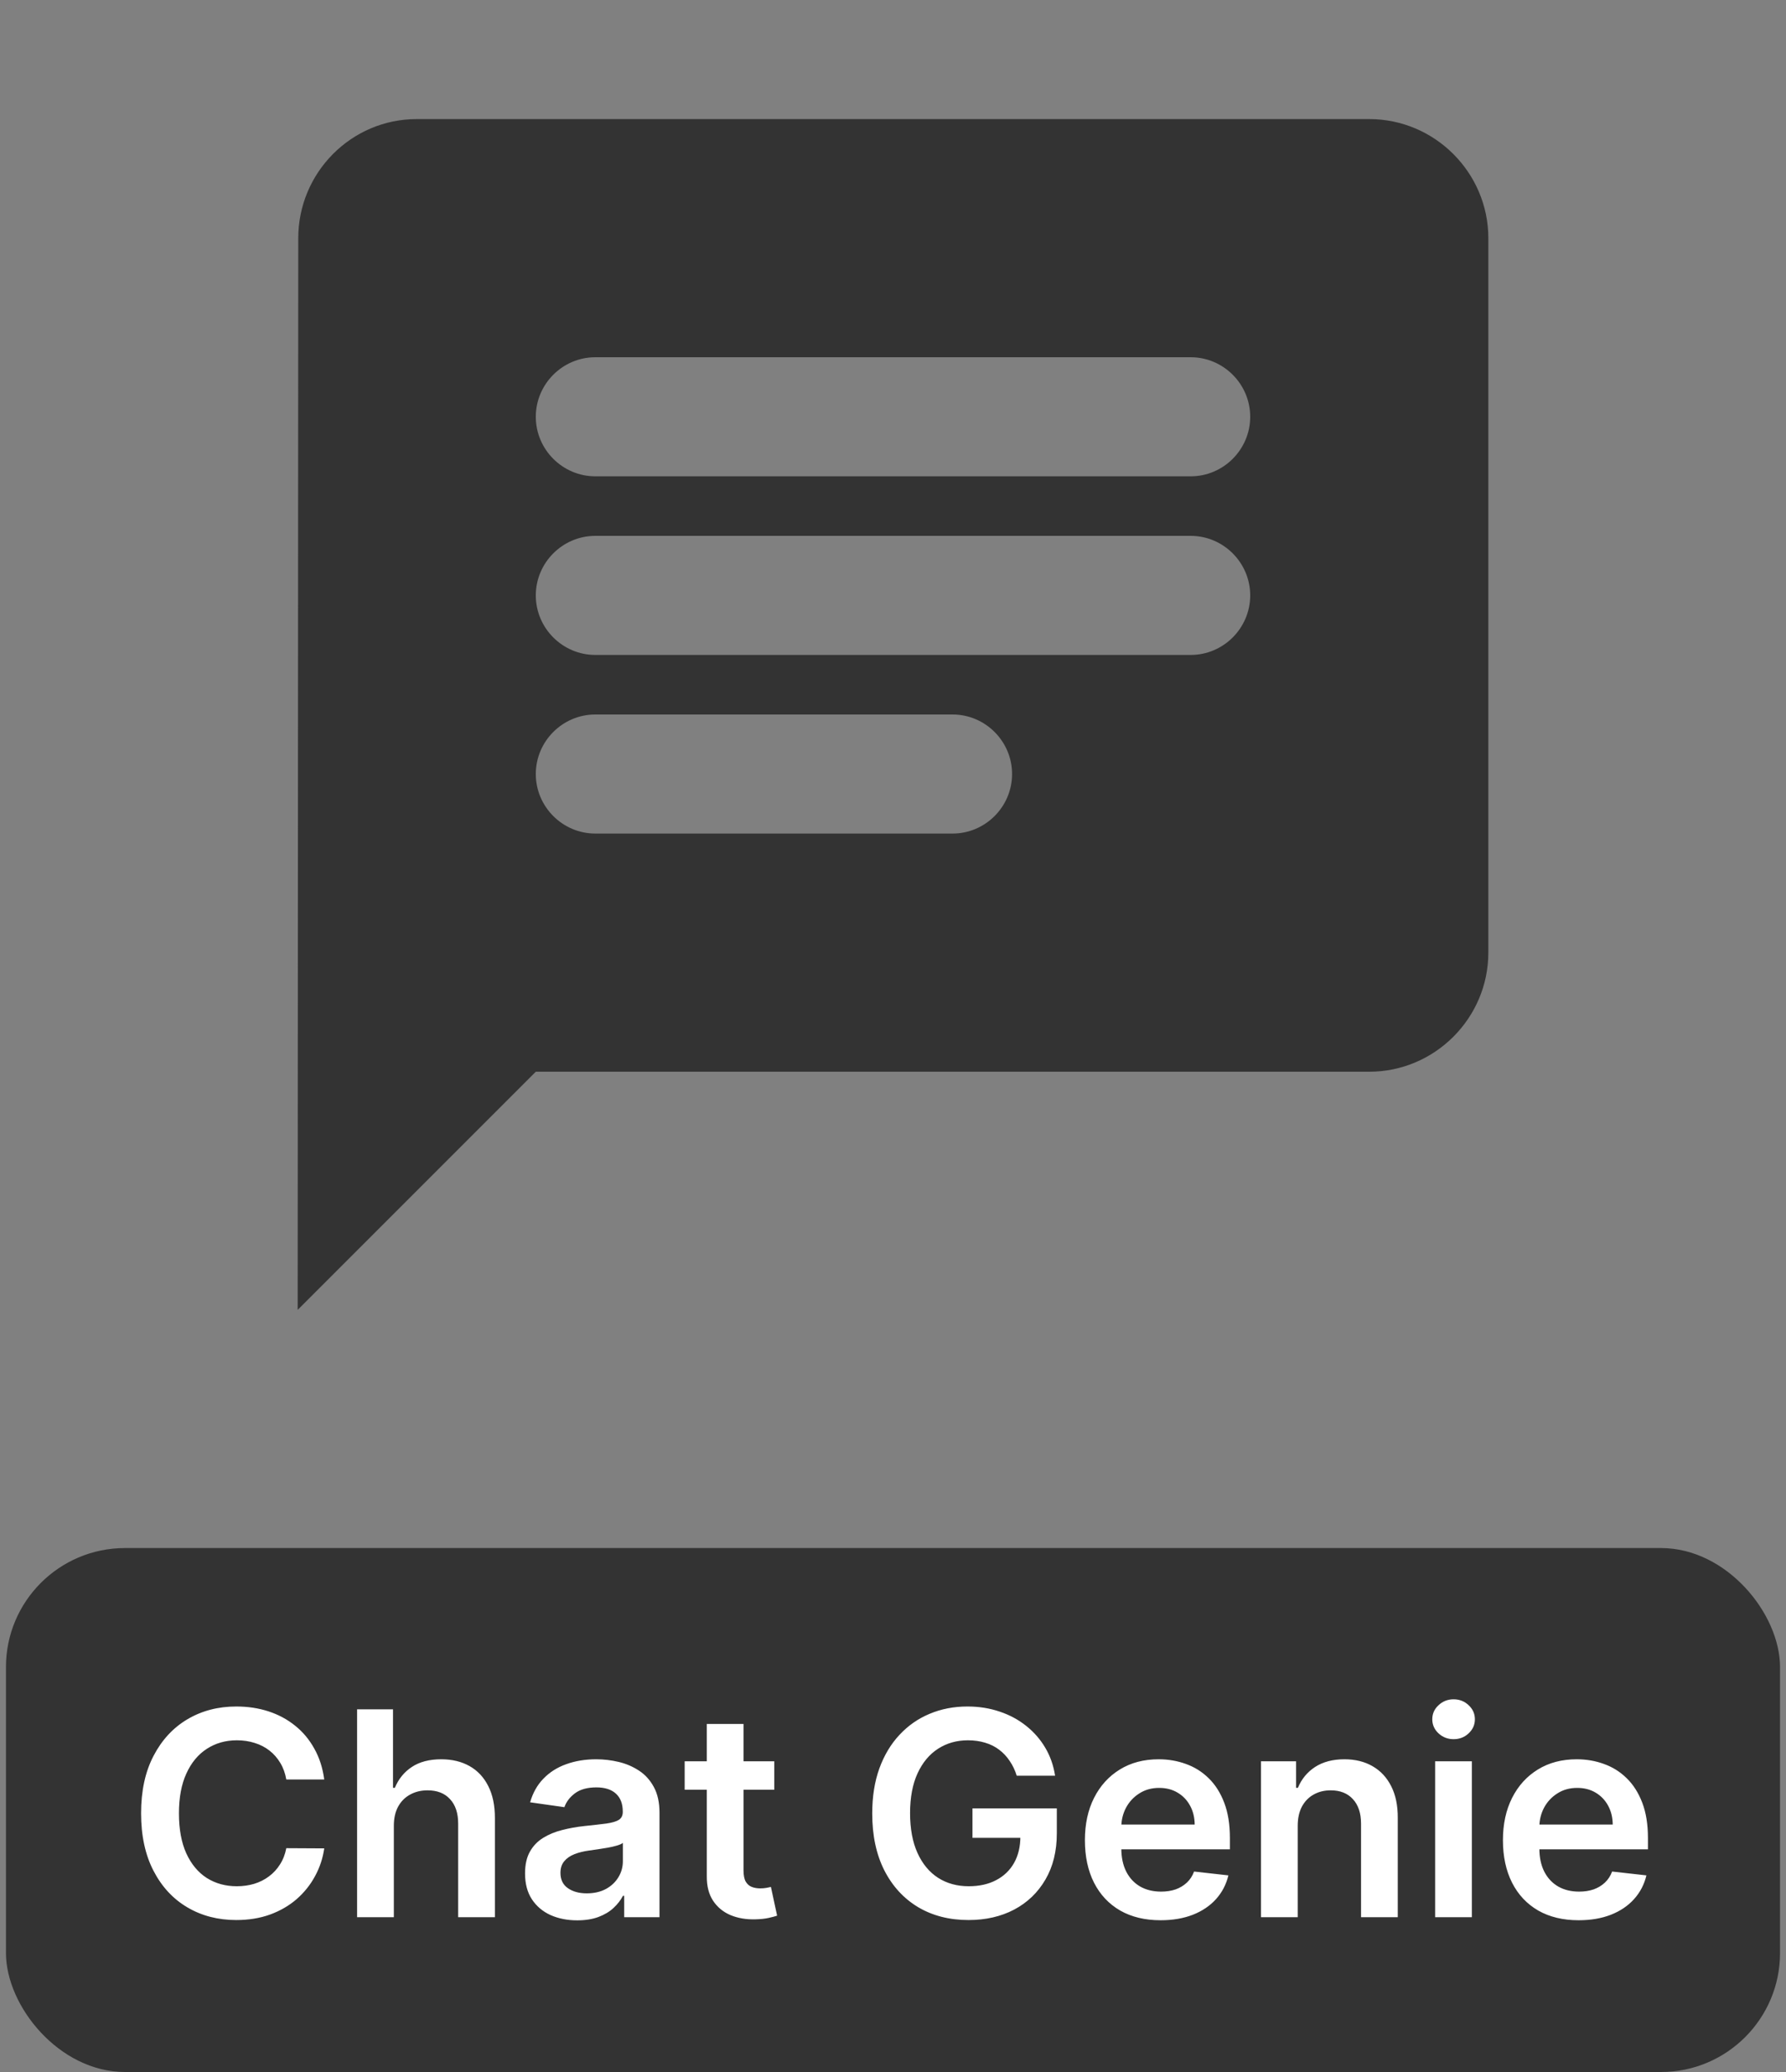 <svg width="150" height="174" viewBox="0 0 150 174" fill="none" xmlns="http://www.w3.org/2000/svg">
<rect x="0" y="0" width="150" height="174" fill="#808080" stroke="none"/>
<path d="M115 10H35C29.5 10 25.05 14.5 25.05 20L25 110L45 90H115C120.5 90 125 85.5 125 80V20C125 14.5 120.5 10 115 10ZM50 45H100C102.75 45 105 47.25 105 50C105 52.75 102.75 55 100 55H50C47.25 55 45 52.75 45 50C45 47.25 47.25 45 50 45ZM80 70H50C47.25 70 45 67.75 45 65C45 62.25 47.25 60 50 60H80C82.75 60 85 62.25 85 65C85 67.75 82.75 70 80 70ZM100 40H50C47.25 40 45 37.75 45 35C45 32.25 47.25 30 50 30H100C102.75 30 105 32.25 105 35C105 37.75 102.75 40 100 40Z" fill="#333333"/>
<rect x="0.5" y="130" width="149" height="44" rx="10" fill="#333333"/>
<path d="M27.232 149.435H24.045C23.954 148.912 23.786 148.449 23.542 148.045C23.298 147.636 22.994 147.29 22.63 147.006C22.266 146.722 21.852 146.509 21.386 146.366C20.925 146.219 20.428 146.145 19.894 146.145C18.945 146.145 18.104 146.384 17.371 146.861C16.639 147.332 16.065 148.026 15.65 148.94C15.235 149.849 15.028 150.96 15.028 152.273C15.028 153.608 15.235 154.733 15.65 155.648C16.07 156.557 16.644 157.244 17.371 157.71C18.104 158.17 18.942 158.401 19.886 158.401C20.408 158.401 20.897 158.332 21.352 158.196C21.812 158.054 22.224 157.847 22.587 157.574C22.957 157.301 23.266 156.966 23.516 156.568C23.772 156.17 23.948 155.716 24.045 155.205L27.232 155.222C27.113 156.051 26.854 156.83 26.457 157.557C26.065 158.284 25.55 158.926 24.914 159.483C24.278 160.034 23.533 160.466 22.681 160.778C21.829 161.085 20.883 161.239 19.843 161.239C18.309 161.239 16.94 160.884 15.735 160.173C14.53 159.463 13.582 158.438 12.889 157.097C12.195 155.756 11.849 154.148 11.849 152.273C11.849 150.392 12.198 148.784 12.897 147.449C13.596 146.108 14.548 145.082 15.752 144.372C16.957 143.662 18.32 143.307 19.843 143.307C20.815 143.307 21.718 143.443 22.553 143.716C23.389 143.989 24.133 144.389 24.786 144.918C25.44 145.44 25.977 146.082 26.397 146.844C26.823 147.599 27.102 148.463 27.232 149.435ZM33.077 153.33V161H29.991V143.545H33.008V150.134H33.162C33.469 149.395 33.943 148.812 34.585 148.386C35.233 147.955 36.057 147.739 37.057 147.739C37.966 147.739 38.758 147.929 39.435 148.31C40.111 148.69 40.633 149.247 41.003 149.98C41.378 150.713 41.565 151.608 41.565 152.665V161H38.48V153.142C38.48 152.261 38.253 151.577 37.798 151.088C37.349 150.594 36.719 150.347 35.906 150.347C35.361 150.347 34.872 150.466 34.44 150.705C34.014 150.937 33.679 151.276 33.435 151.719C33.196 152.162 33.077 152.699 33.077 153.33ZM48.477 161.264C47.648 161.264 46.901 161.116 46.236 160.821C45.577 160.52 45.054 160.077 44.668 159.491C44.287 158.906 44.097 158.185 44.097 157.327C44.097 156.588 44.233 155.977 44.506 155.494C44.778 155.011 45.151 154.625 45.622 154.335C46.094 154.045 46.625 153.827 47.216 153.679C47.812 153.526 48.429 153.415 49.065 153.347C49.832 153.267 50.455 153.196 50.932 153.134C51.409 153.065 51.756 152.963 51.972 152.827C52.193 152.685 52.304 152.466 52.304 152.17V152.119C52.304 151.477 52.114 150.98 51.733 150.628C51.352 150.276 50.804 150.099 50.088 150.099C49.332 150.099 48.733 150.264 48.29 150.594C47.852 150.923 47.557 151.312 47.403 151.761L44.523 151.352C44.75 150.557 45.125 149.892 45.648 149.358C46.17 148.818 46.81 148.415 47.565 148.148C48.321 147.875 49.156 147.739 50.071 147.739C50.702 147.739 51.33 147.812 51.955 147.96C52.58 148.108 53.151 148.352 53.668 148.693C54.185 149.028 54.599 149.486 54.912 150.065C55.23 150.645 55.389 151.369 55.389 152.239V161H52.423V159.202H52.321C52.133 159.565 51.869 159.906 51.528 160.224C51.193 160.537 50.77 160.79 50.258 160.983C49.753 161.17 49.159 161.264 48.477 161.264ZM49.278 158.997C49.898 158.997 50.435 158.875 50.889 158.631C51.344 158.381 51.693 158.051 51.938 157.642C52.188 157.233 52.312 156.787 52.312 156.304V154.761C52.216 154.841 52.051 154.915 51.818 154.983C51.591 155.051 51.335 155.111 51.051 155.162C50.767 155.213 50.486 155.259 50.207 155.298C49.929 155.338 49.688 155.372 49.483 155.401C49.023 155.463 48.611 155.565 48.247 155.707C47.883 155.849 47.597 156.048 47.386 156.304C47.176 156.554 47.071 156.878 47.071 157.276C47.071 157.844 47.278 158.273 47.693 158.562C48.108 158.852 48.636 158.997 49.278 158.997ZM65.028 147.909V150.295H57.503V147.909H65.028ZM59.361 144.773H62.446V157.062C62.446 157.477 62.508 157.795 62.633 158.017C62.764 158.233 62.935 158.381 63.145 158.46C63.355 158.54 63.588 158.58 63.844 158.58C64.037 158.58 64.213 158.565 64.372 158.537C64.537 158.509 64.662 158.483 64.747 158.46L65.267 160.872C65.102 160.929 64.867 160.991 64.56 161.06C64.258 161.128 63.889 161.168 63.452 161.179C62.679 161.202 61.983 161.085 61.364 160.83C60.744 160.568 60.253 160.165 59.889 159.619C59.531 159.074 59.355 158.392 59.361 157.574V144.773ZM85.391 149.119C85.249 148.659 85.053 148.247 84.803 147.884C84.559 147.514 84.263 147.199 83.917 146.938C83.576 146.676 83.184 146.48 82.741 146.349C82.298 146.213 81.815 146.145 81.292 146.145C80.354 146.145 79.519 146.381 78.786 146.852C78.053 147.324 77.477 148.017 77.056 148.932C76.641 149.841 76.434 150.949 76.434 152.256C76.434 153.574 76.641 154.69 77.056 155.605C77.471 156.52 78.048 157.216 78.786 157.693C79.525 158.165 80.383 158.401 81.36 158.401C82.246 158.401 83.013 158.23 83.661 157.889C84.315 157.548 84.817 157.065 85.17 156.44C85.522 155.81 85.698 155.071 85.698 154.224L86.414 154.335H81.675V151.864H88.758V153.96C88.758 155.455 88.44 156.747 87.803 157.838C87.167 158.929 86.292 159.77 85.178 160.361C84.065 160.946 82.786 161.239 81.343 161.239C79.735 161.239 78.323 160.878 77.107 160.156C75.897 159.429 74.951 158.398 74.269 157.062C73.593 155.722 73.255 154.131 73.255 152.29C73.255 150.881 73.454 149.622 73.852 148.514C74.255 147.406 74.817 146.466 75.539 145.693C76.261 144.915 77.107 144.324 78.079 143.92C79.05 143.511 80.107 143.307 81.249 143.307C82.215 143.307 83.116 143.449 83.951 143.733C84.786 144.011 85.528 144.409 86.175 144.926C86.829 145.443 87.366 146.057 87.786 146.767C88.207 147.477 88.482 148.261 88.613 149.119H85.391ZM97.474 161.256C96.162 161.256 95.028 160.983 94.074 160.438C93.125 159.886 92.395 159.108 91.883 158.102C91.372 157.091 91.117 155.901 91.117 154.531C91.117 153.185 91.372 152.003 91.883 150.986C92.401 149.963 93.122 149.168 94.048 148.599C94.974 148.026 96.062 147.739 97.312 147.739C98.119 147.739 98.881 147.869 99.597 148.131C100.318 148.386 100.955 148.784 101.506 149.324C102.063 149.864 102.5 150.551 102.818 151.386C103.136 152.216 103.295 153.205 103.295 154.352V155.298H92.565V153.219H100.338C100.332 152.628 100.205 152.102 99.954 151.642C99.704 151.176 99.355 150.81 98.906 150.543C98.463 150.276 97.946 150.142 97.355 150.142C96.724 150.142 96.171 150.295 95.693 150.602C95.216 150.903 94.844 151.301 94.577 151.795C94.315 152.284 94.182 152.821 94.176 153.406V155.222C94.176 155.983 94.315 156.636 94.594 157.182C94.872 157.722 95.261 158.136 95.761 158.426C96.261 158.71 96.847 158.852 97.517 158.852C97.966 158.852 98.372 158.79 98.736 158.665C99.099 158.534 99.415 158.344 99.682 158.094C99.949 157.844 100.151 157.534 100.287 157.165L103.168 157.489C102.986 158.25 102.639 158.915 102.128 159.483C101.622 160.045 100.974 160.483 100.185 160.795C99.395 161.102 98.492 161.256 97.474 161.256ZM108.991 153.33V161H105.906V147.909H108.854V150.134H109.008C109.309 149.401 109.789 148.818 110.448 148.386C111.113 147.955 111.934 147.739 112.911 147.739C113.815 147.739 114.602 147.932 115.272 148.318C115.948 148.705 116.471 149.264 116.84 149.997C117.215 150.73 117.4 151.619 117.394 152.665V161H114.309V153.142C114.309 152.267 114.082 151.582 113.627 151.088C113.178 150.594 112.556 150.347 111.761 150.347C111.221 150.347 110.741 150.466 110.32 150.705C109.906 150.937 109.579 151.276 109.34 151.719C109.107 152.162 108.991 152.699 108.991 153.33ZM120.531 161V147.909H123.616V161H120.531ZM122.082 146.051C121.593 146.051 121.173 145.889 120.82 145.565C120.468 145.236 120.292 144.841 120.292 144.381C120.292 143.915 120.468 143.52 120.82 143.196C121.173 142.866 121.593 142.702 122.082 142.702C122.576 142.702 122.996 142.866 123.343 143.196C123.695 143.52 123.871 143.915 123.871 144.381C123.871 144.841 123.695 145.236 123.343 145.565C122.996 145.889 122.576 146.051 122.082 146.051ZM132.584 161.256C131.271 161.256 130.138 160.983 129.183 160.438C128.234 159.886 127.504 159.108 126.993 158.102C126.482 157.091 126.226 155.901 126.226 154.531C126.226 153.185 126.482 152.003 126.993 150.986C127.51 149.963 128.232 149.168 129.158 148.599C130.084 148.026 131.172 147.739 132.422 147.739C133.229 147.739 133.99 147.869 134.706 148.131C135.428 148.386 136.064 148.784 136.615 149.324C137.172 149.864 137.609 150.551 137.928 151.386C138.246 152.216 138.405 153.205 138.405 154.352V155.298H127.675V153.219H135.447C135.442 152.628 135.314 152.102 135.064 151.642C134.814 151.176 134.464 150.81 134.016 150.543C133.572 150.276 133.055 150.142 132.464 150.142C131.834 150.142 131.28 150.295 130.803 150.602C130.325 150.903 129.953 151.301 129.686 151.795C129.425 152.284 129.291 152.821 129.286 153.406V155.222C129.286 155.983 129.425 156.636 129.703 157.182C129.982 157.722 130.371 158.136 130.871 158.426C131.371 158.71 131.956 158.852 132.626 158.852C133.075 158.852 133.482 158.79 133.845 158.665C134.209 158.534 134.524 158.344 134.791 158.094C135.058 157.844 135.26 157.534 135.396 157.165L138.277 157.489C138.095 158.25 137.749 158.915 137.237 159.483C136.732 160.045 136.084 160.483 135.294 160.795C134.504 161.102 133.601 161.256 132.584 161.256Z" fill="white"/>
</svg>
